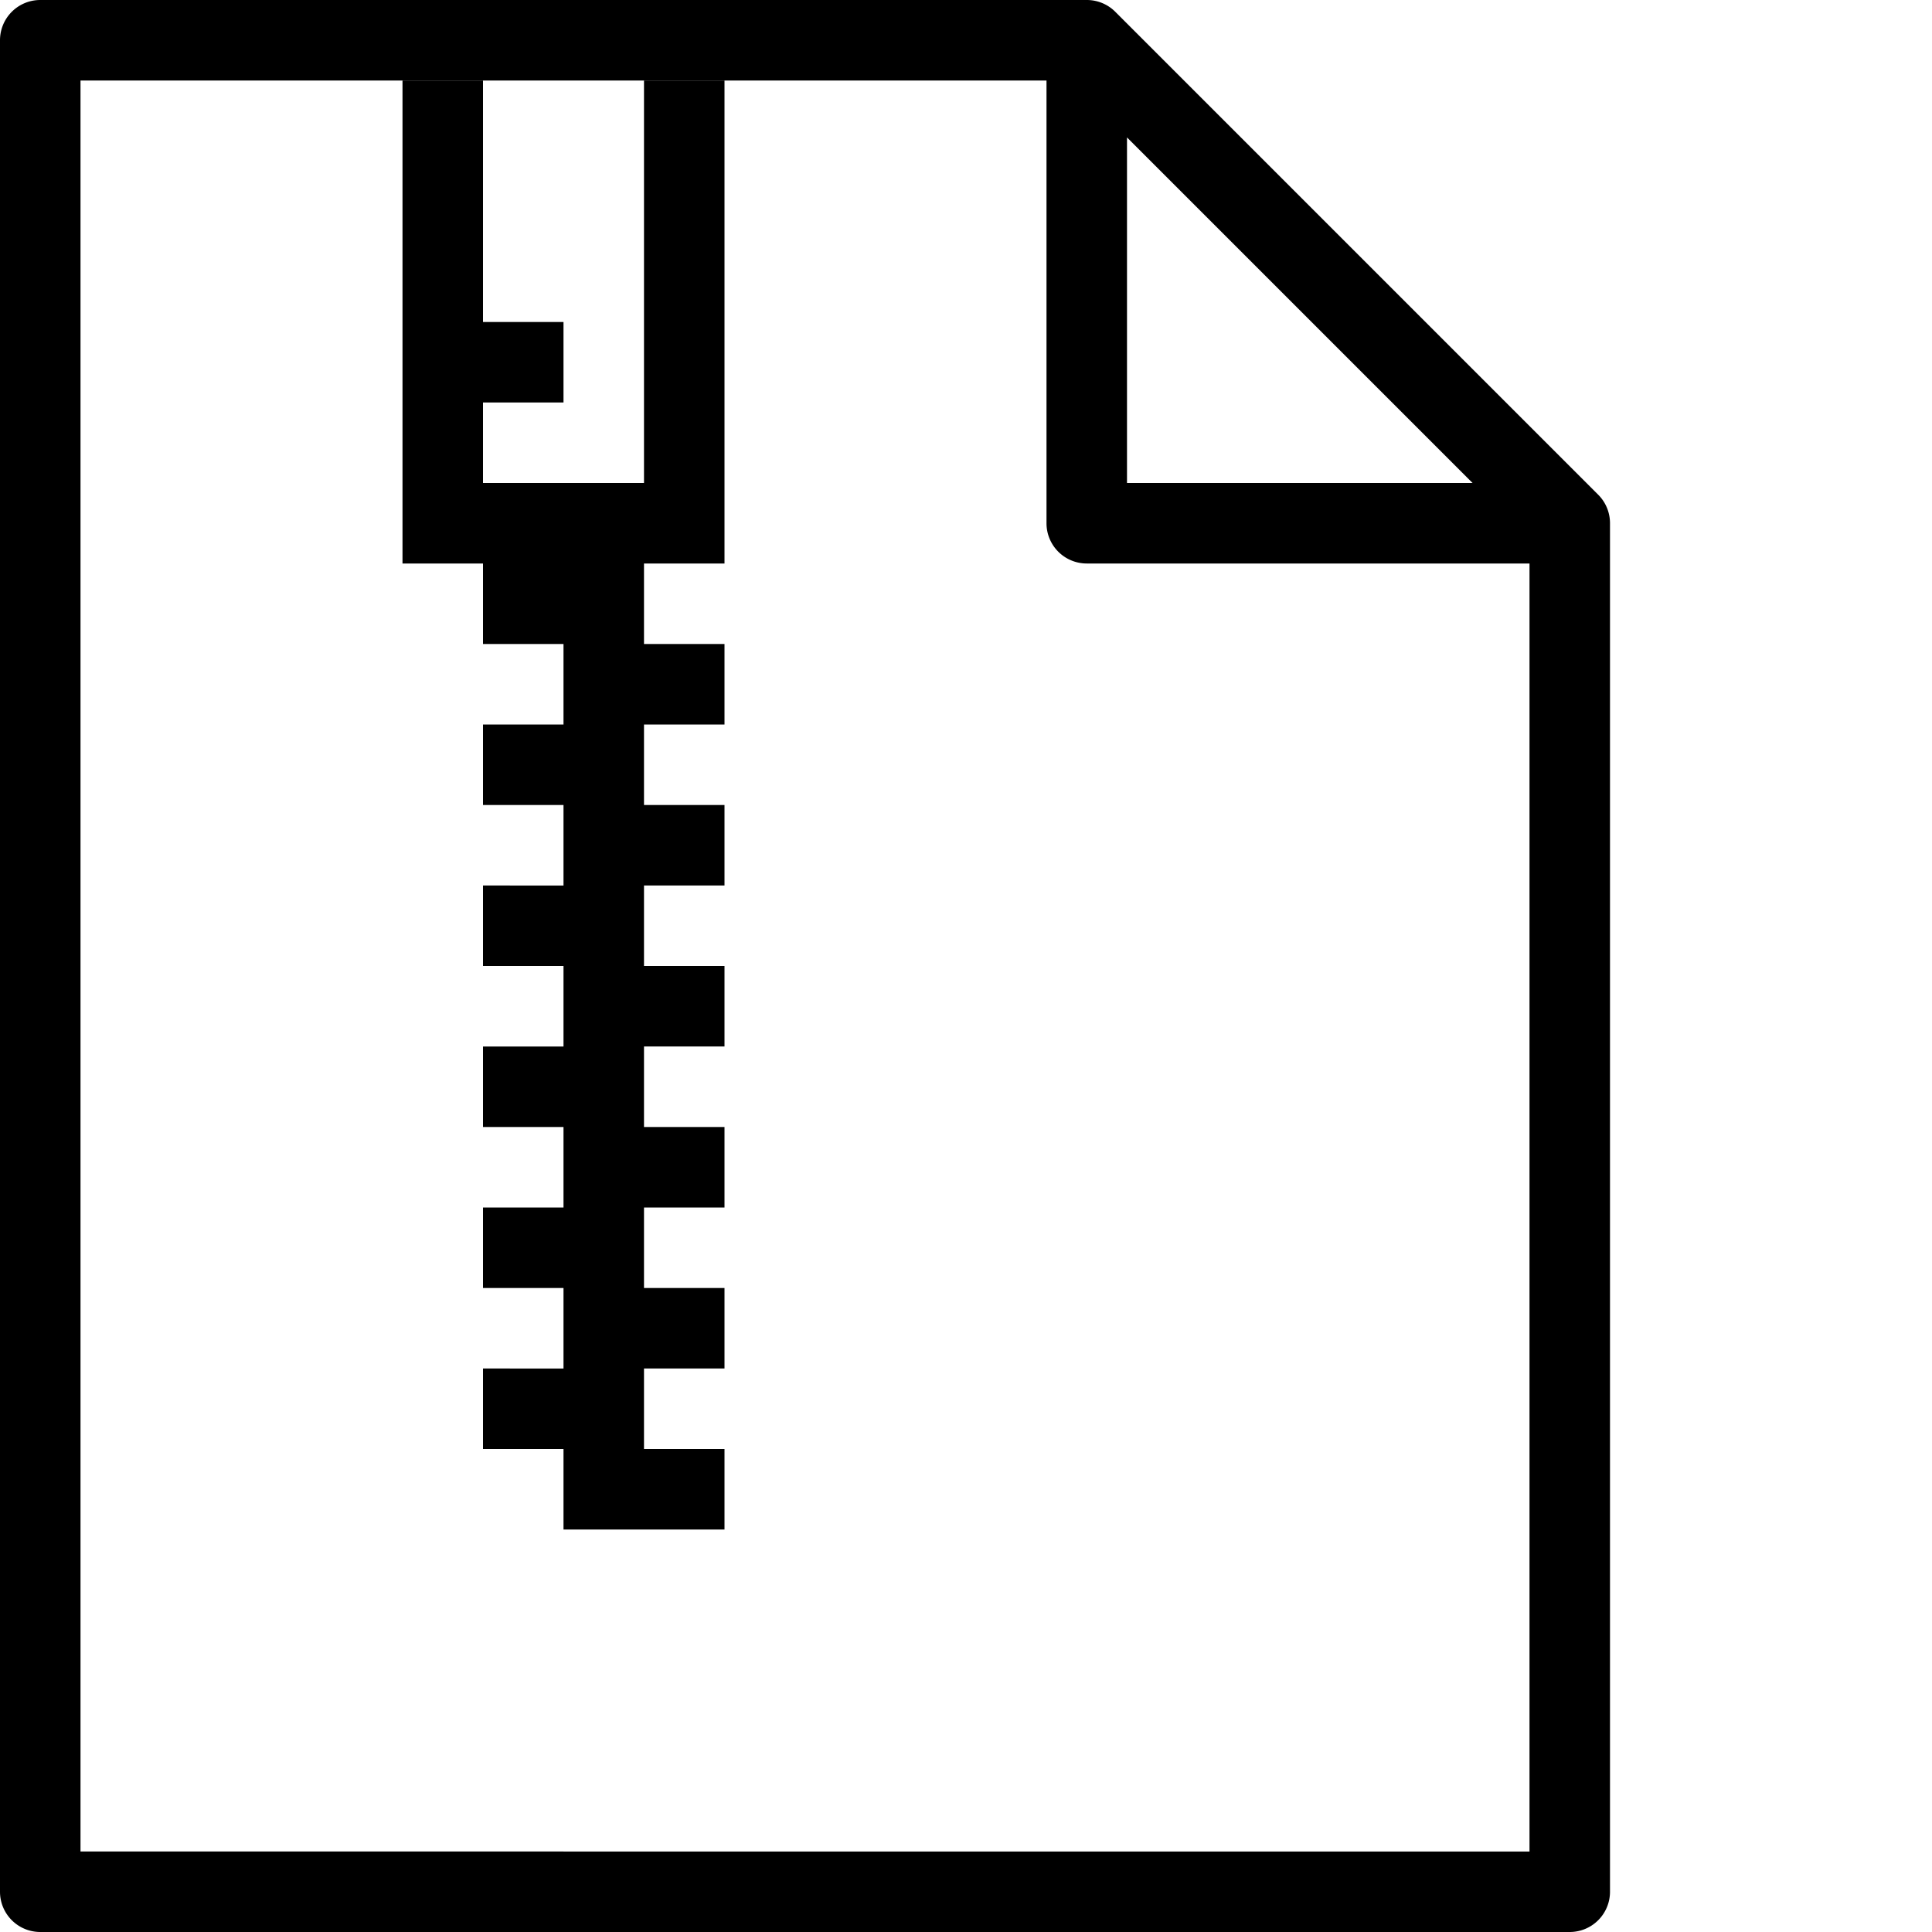 <svg data-test-id="cf-ui-asset-icon" viewBox="0 0 24 24" aria-hidden="true" role="img"><path fill-rule="evenodd" clip-rule="evenodd" d="M.5 0a.5.5 0 00-.5.5v23a.5.5 0 00.5.5h19a.5.5 0 00.5-.5v-17a.5.5 0 00-.146-.354l-6-6A.5.5 0 0013.5 0H.5zM1 23V1h12v5.5a.5.5 0 00.5.5H19v16H1zM18.293 6L14 1.707V6h4.293z"></path><path fill-rule="evenodd" clip-rule="evenodd" d="M6 1H5v6h1v1h1v1H6v1h1v1H6v1h1v1H6v1h1v1H6v1h1v1H6v1h1v1h2v-1H8v-1h1v-1H8v-1h1v-1H8v-1h1v-1H8v-1h1v-1H8V9h1V8H8V7h1V1H8v5H6V5h1V4H6V1z"></path></svg>